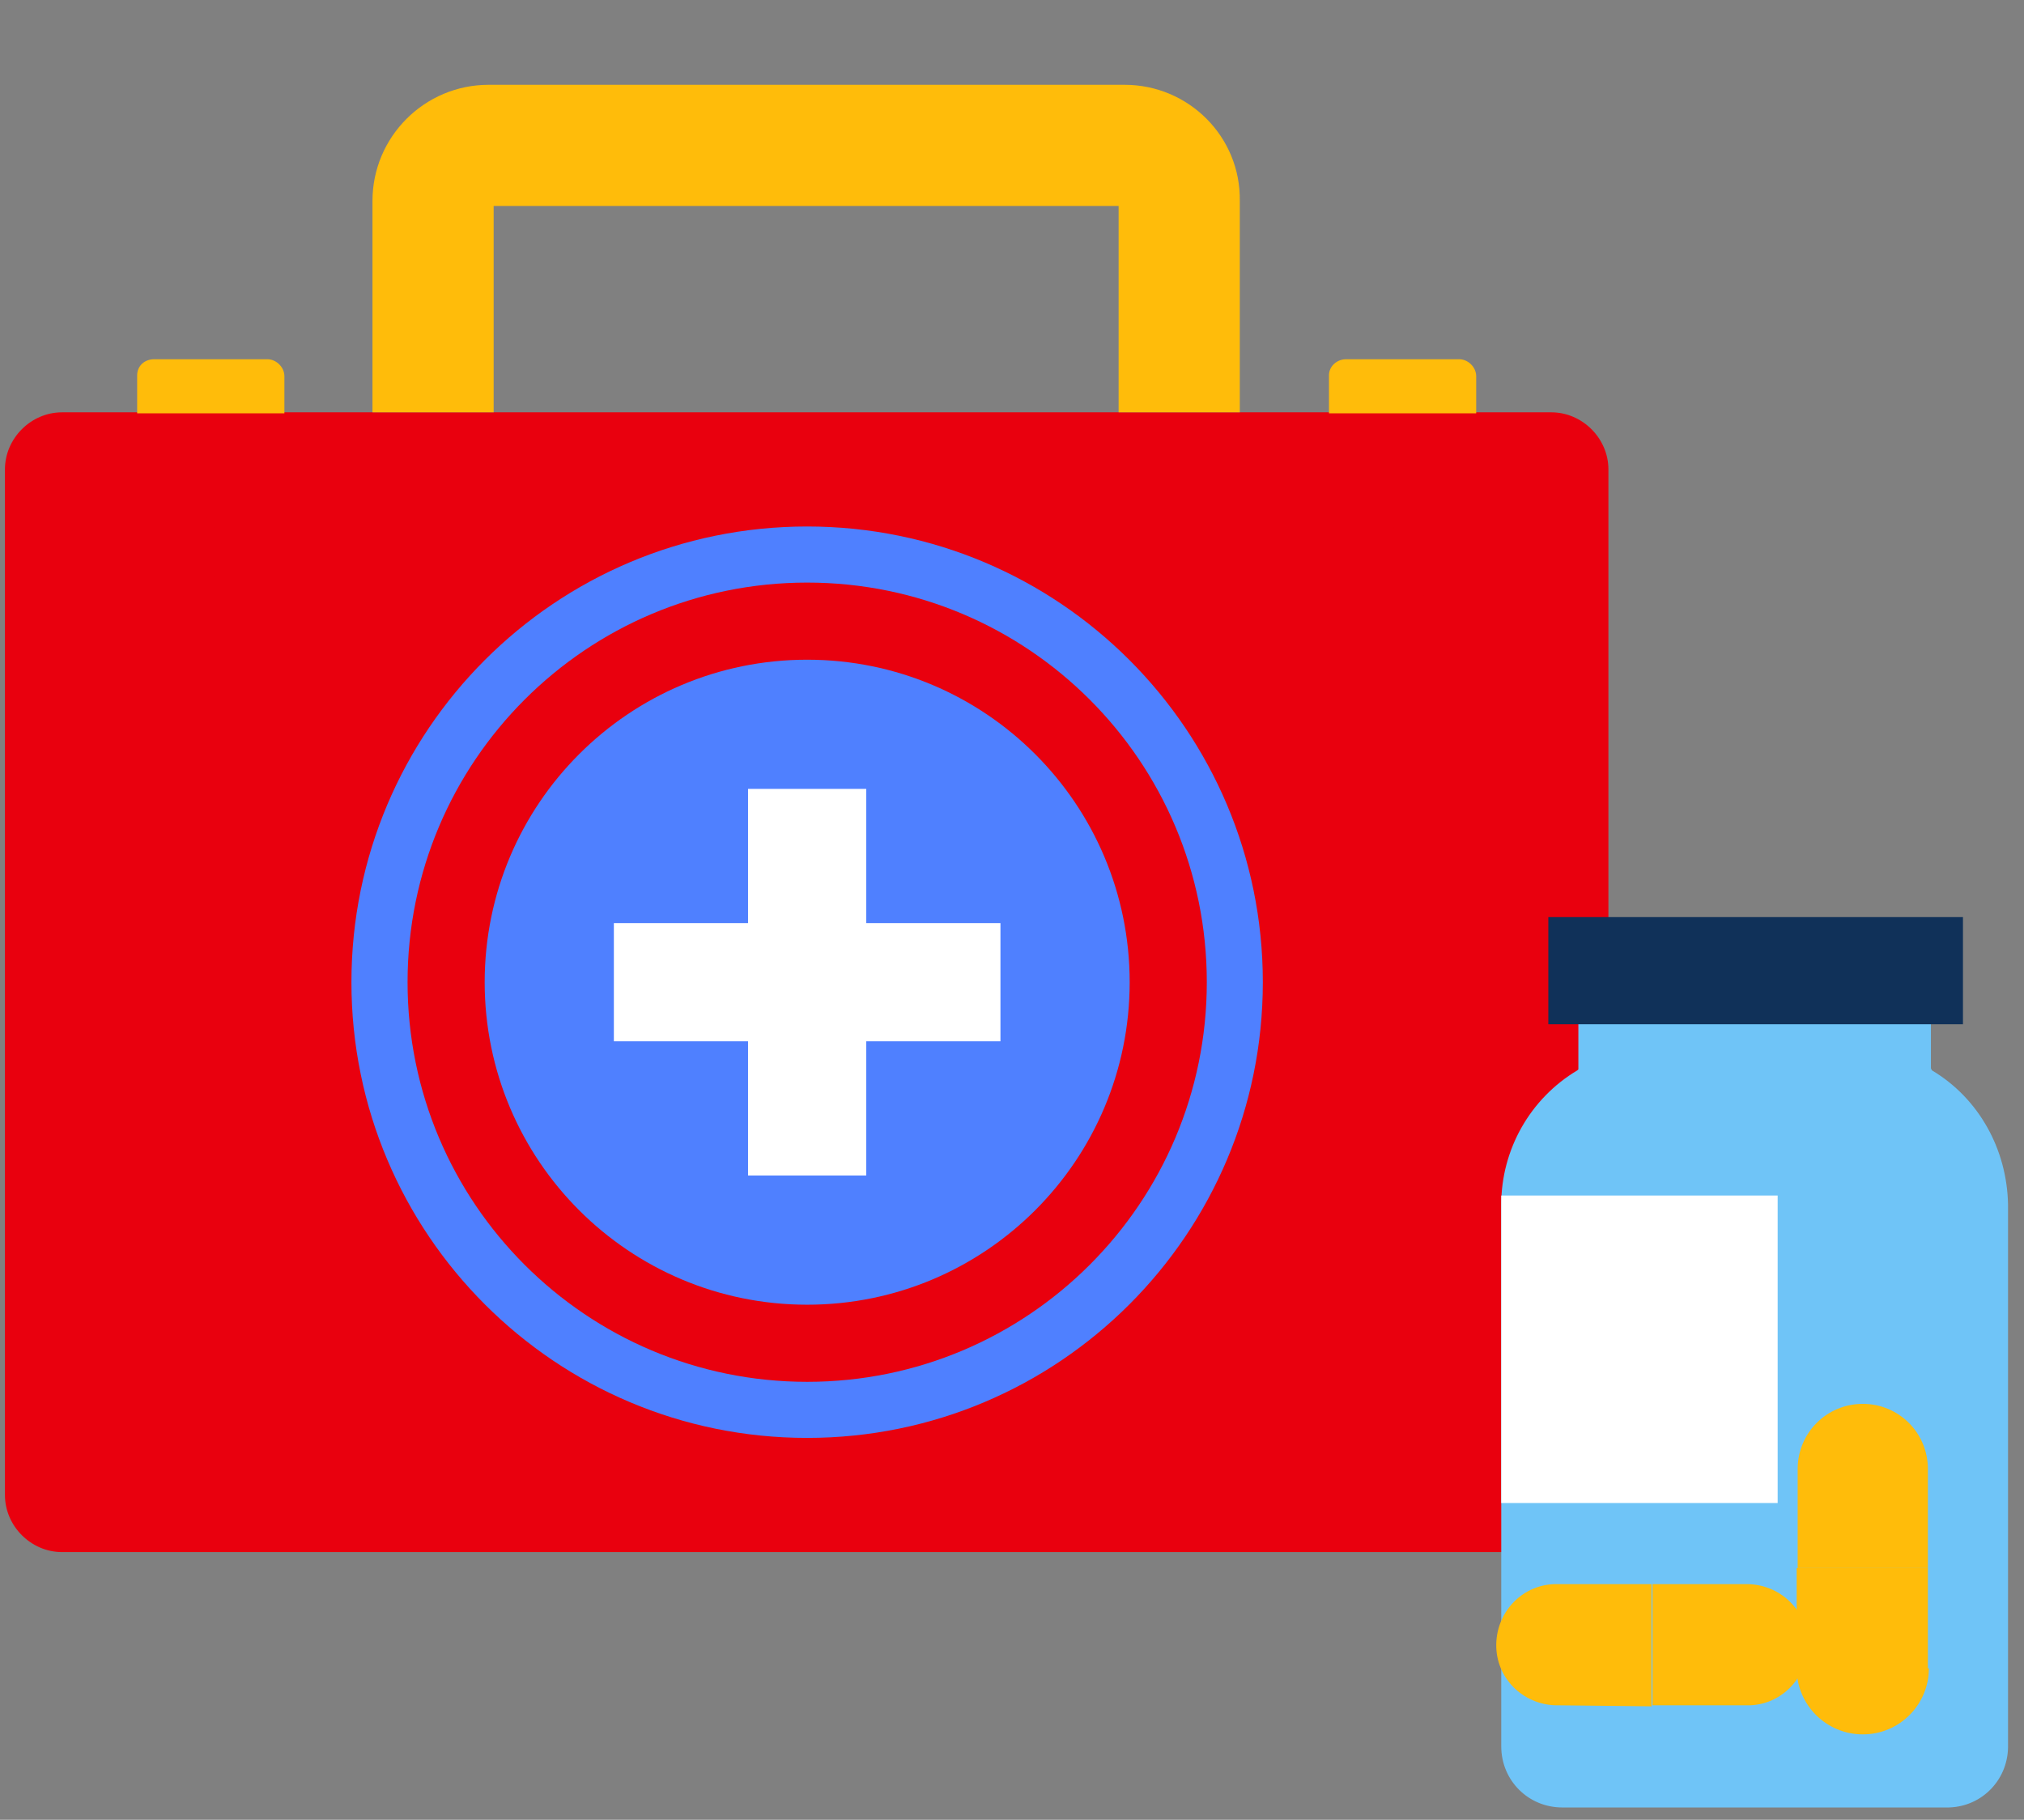<svg width="109" height="98" viewBox="0 0 109 98" fill="none" xmlns="http://www.w3.org/2000/svg">
    <rect x="0" y="0" width="109" height="98" fill="#808080" stroke="none"/>
    <g clip-path="url(#clip0_6646_60018)">
        <path d="M3.34 22.205H83.544C85.216 22.205 86.619 23.607 86.619 25.279V80.51C86.619 82.183 85.216 83.585 83.544 83.585H3.34C1.668 83.585 0.266 82.183 0.266 80.51V25.279C0.266 23.607 1.668 22.205 3.34 22.205Z" fill="#E9000E"/>
        <path d="M43.467 77.436C57.021 77.436 68.008 66.448 68.008 52.895C68.008 39.341 57.021 28.353 43.467 28.353C29.913 28.353 18.926 39.341 18.926 52.895C18.926 66.448 29.913 77.436 43.467 77.436Z" fill="#4F80FF"/>
        <path d="M43.47 74.416C55.356 74.416 64.991 64.781 64.991 52.895C64.991 41.009 55.356 31.374 43.47 31.374C31.584 31.374 21.949 41.009 21.949 52.895C21.949 64.781 31.584 74.416 43.47 74.416Z" fill="#E9000E"/>
        <path d="M43.469 70.263C53.061 70.263 60.837 62.487 60.837 52.895C60.837 43.303 53.061 35.527 43.469 35.527C33.877 35.527 26.102 43.303 26.102 52.895C26.102 62.487 33.877 70.263 43.469 70.263Z" fill="#4F80FF"/>
        <path d="M46.65 42.484H40.285V63.304H46.65V42.484Z" fill="white"/>
        <path d="M53.878 49.712H33.059V56.077H53.878V49.712Z" fill="white"/>
        <path d="M60.565 4.567H26.315C22.863 4.567 20.059 7.372 20.059 10.824V22.204H26.585V11.093H60.242V22.204H66.768V10.824C66.822 7.372 64.017 4.567 60.565 4.567Z" fill="#FFBC0A"/>
        <path d="M8.304 19.346H14.399C14.884 19.346 15.316 19.778 15.316 20.263V22.259H7.387V20.209C7.387 19.724 7.764 19.346 8.304 19.346Z" fill="#FFBC0A"/>
        <path d="M72.487 19.346H78.582C79.068 19.346 79.499 19.778 79.499 20.263V22.259H71.57V20.209C71.57 19.724 72.002 19.346 72.487 19.346Z" fill="#FFBC0A"/>
        <path d="M9.544 32.129C10.885 32.129 11.972 31.042 11.972 29.702C11.972 28.361 10.885 27.274 9.544 27.274C8.204 27.274 7.117 28.361 7.117 29.702C7.117 31.042 8.204 32.129 9.544 32.129Z" fill="#E9000E"/>
        <path d="M77.126 32.129C78.467 32.129 79.554 31.042 79.554 29.702C79.554 28.361 78.467 27.274 77.126 27.274C75.786 27.274 74.699 28.361 74.699 29.702C74.699 31.042 75.786 32.129 77.126 32.129Z" fill="#E9000E"/>
        <path d="M12.618 76.951C13.839 76.951 14.829 75.961 14.829 74.739C14.829 73.518 13.839 72.528 12.618 72.528C11.396 72.528 10.406 73.518 10.406 74.739C10.406 75.961 11.396 76.951 12.618 76.951Z" fill="#E9000E"/>
        <path d="M75.563 76.951C76.784 76.951 77.774 75.961 77.774 74.739C77.774 73.518 76.784 72.528 75.563 72.528C74.342 72.528 73.352 73.518 73.352 74.739C73.352 75.961 74.342 76.951 75.563 76.951Z" fill="#E9000E"/>
        <path d="M105.551 97.338H84.138C82.304 97.338 80.848 95.882 80.848 94.048V64.868C80.848 61.901 82.412 59.151 84.947 57.641L85.001 57.587V55.105H103.987V57.533L104.041 57.641C106.576 59.151 108.086 61.901 108.14 64.868V71.718V93.94C108.194 95.774 106.791 97.284 104.958 97.338H105.551Z" fill="#6FC4F7"/>
        <path d="M105.713 49.389H83.383V55.16H105.713V49.389Z" fill="#103159"/>
        <path d="M80.848 64.383H95.734V80.942H80.848" fill="white"/>
        <path d="M96.812 84.447V79.108C96.812 77.166 98.377 75.602 100.318 75.602C102.26 75.602 103.824 77.166 103.824 79.108V84.447H96.812Z" fill="#FFBC0A"/>
        <path d="M103.878 89.842C103.878 91.784 102.313 93.402 100.318 93.402C98.376 93.402 96.758 91.838 96.758 89.842V84.448H103.824V89.842H103.878Z" fill="#FFBC0A"/>
        <path d="M88.992 85.311H93.954C95.788 85.257 97.299 86.659 97.352 88.439C97.406 90.273 96.004 91.783 94.224 91.837C94.116 91.837 94.062 91.837 93.954 91.837H88.992V85.311Z" fill="#FFBC0A"/>
        <path d="M83.978 91.837C82.144 91.891 80.634 90.489 80.58 88.709C80.526 86.875 81.928 85.365 83.708 85.311C83.816 85.311 83.87 85.311 83.978 85.311H88.94V91.891L83.978 91.837Z" fill="#FFBC0A"/>
    </g>
    <defs>
        <clipPath id="clip0_6646_60018">
            <rect width="107.874" height="97.087" fill="white" transform="translate(0.266 0.252)"/>
        </clipPath>
    </defs>
</svg>
